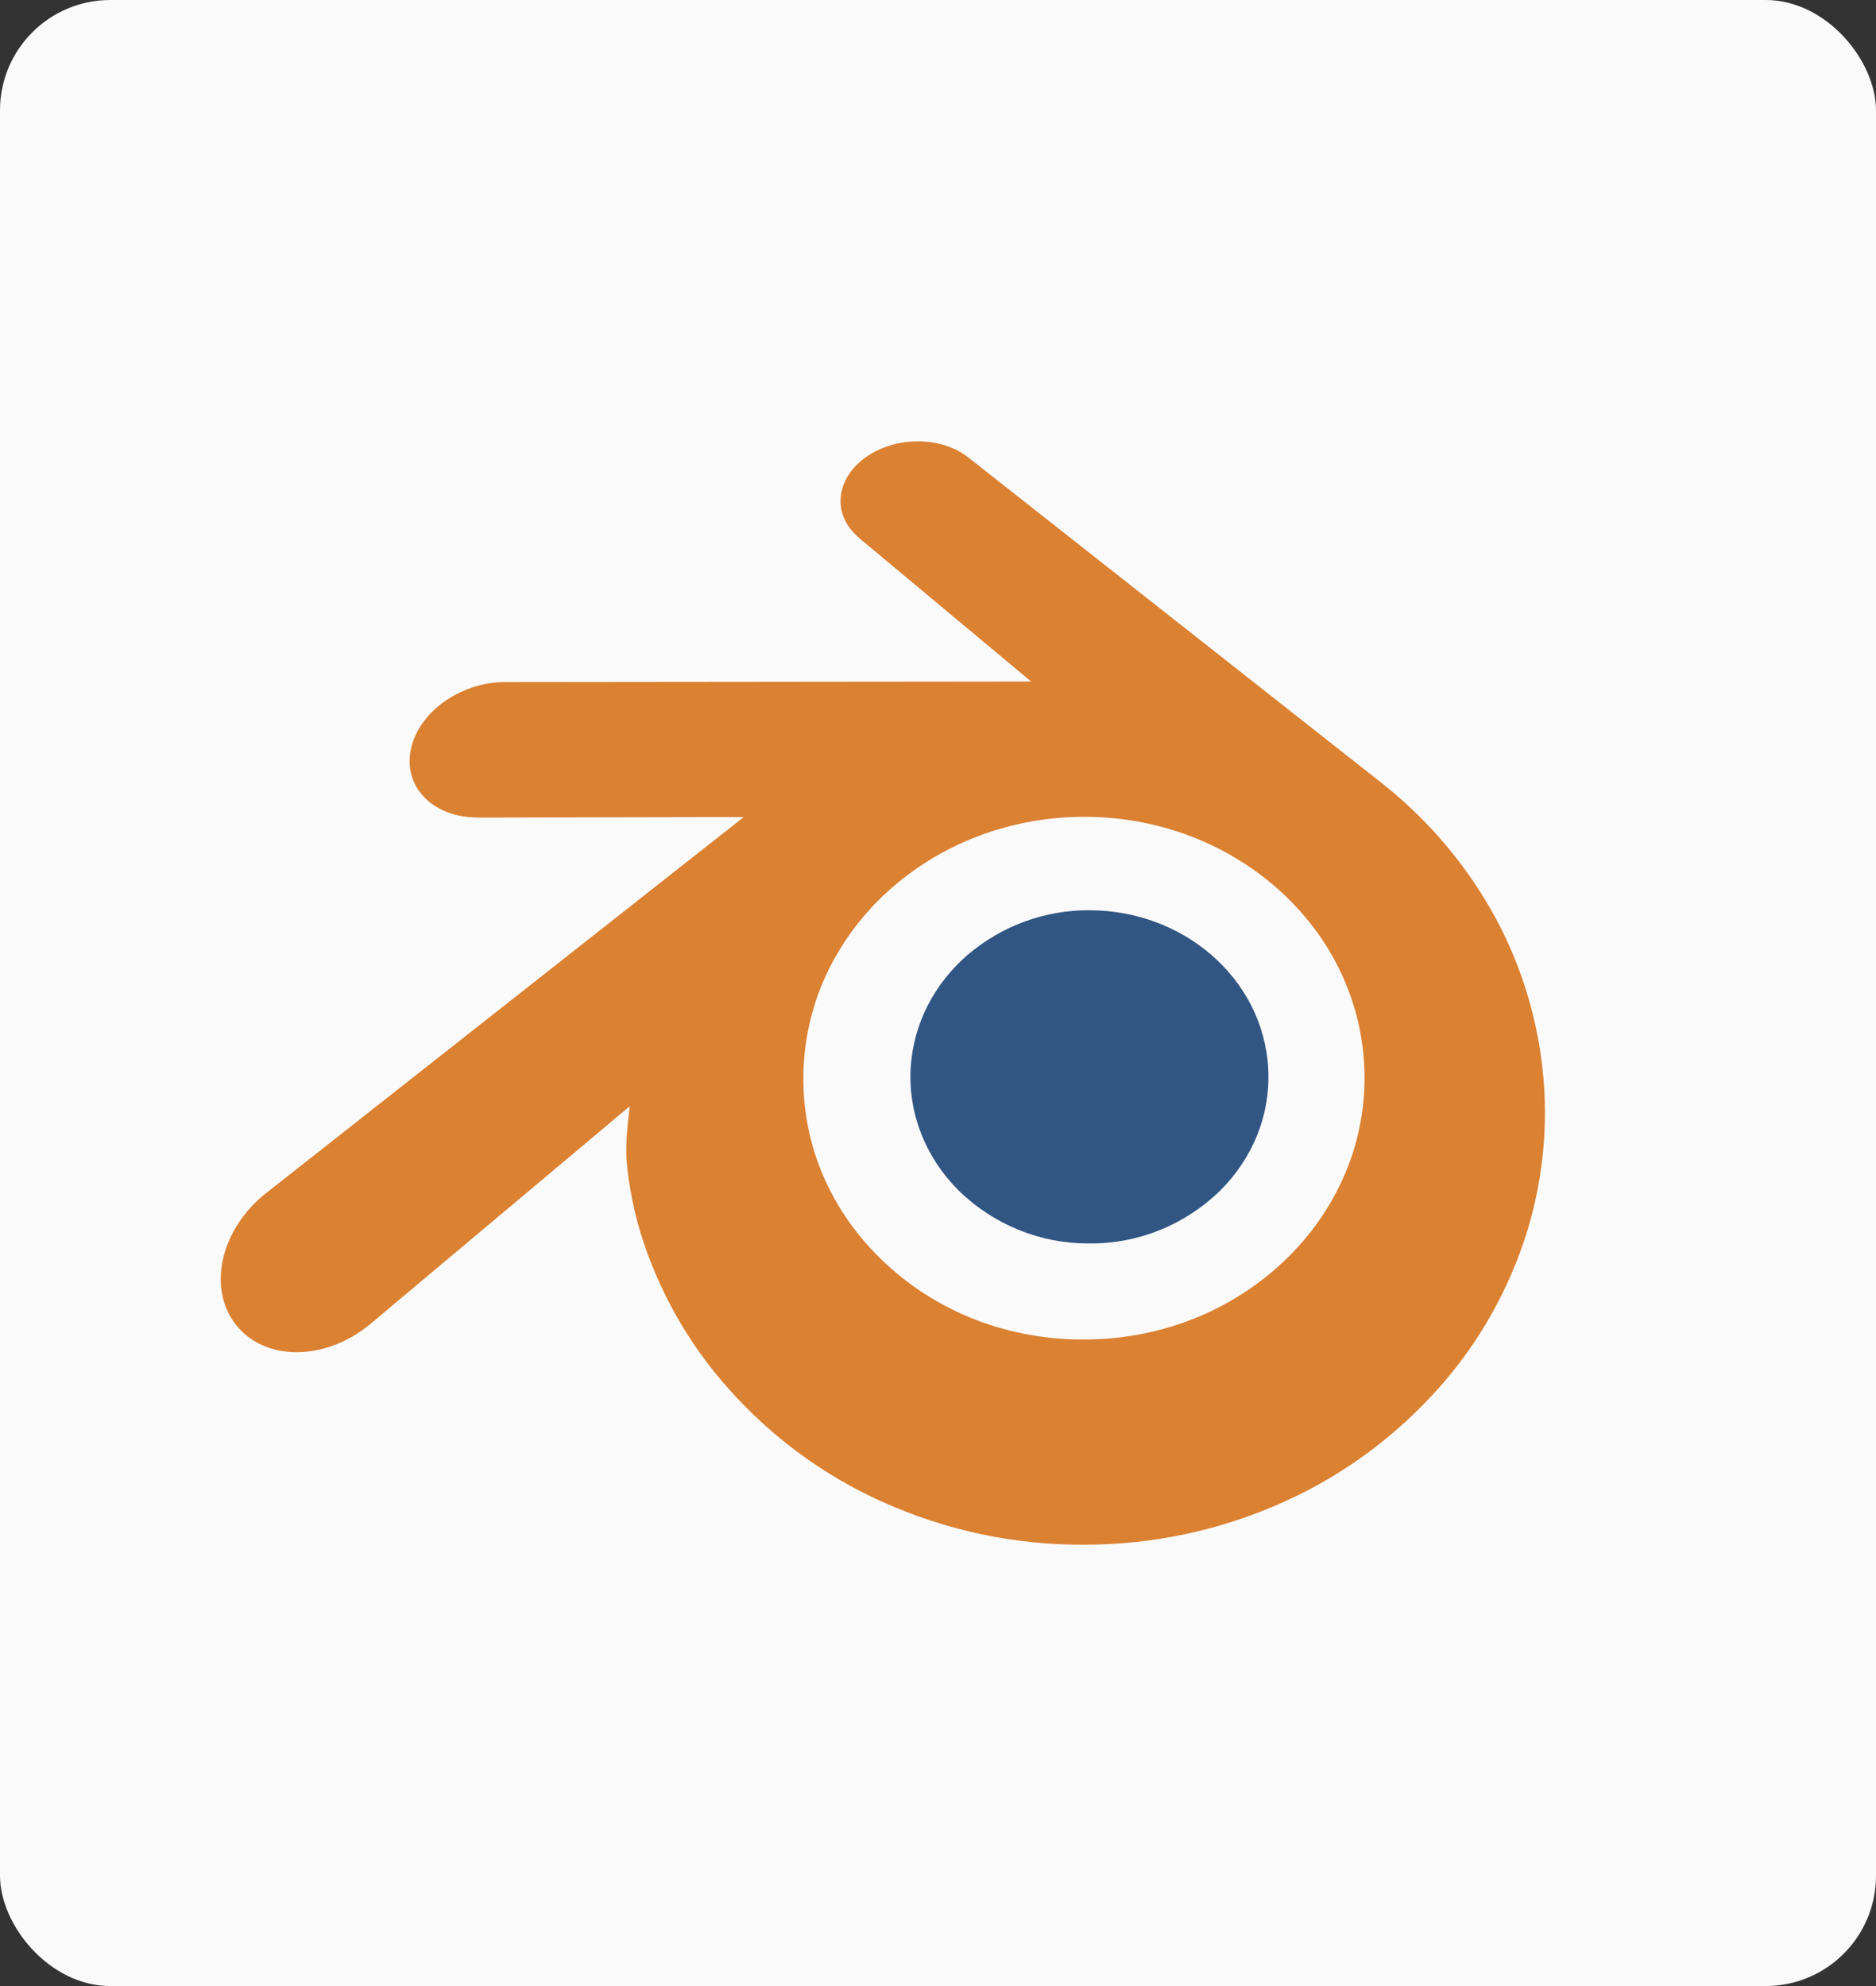 <svg xmlns="http://www.w3.org/2000/svg" xmlns:xlink="http://www.w3.org/1999/xlink" fill="none" version="1.1" width="34" height="36" viewBox="0 0 34 36"><rect x="0" y="0" width="34" height="36" fill="#333333" stroke="none"/><g><g><rect x="0" y="0" width="34" height="36" rx="2" fill="#FAFAFA" fill-opacity="1"/></g><g><path d="M11.35,20.905C11.356,21.227,11.456,21.851,11.606,22.339C11.93,23.389,12.473,24.355,13.199,25.167C13.977,26.045,14.926,26.744,15.986,27.22C17.139,27.741,18.386,28.007,19.646,28C20.905,28.002,22.151,27.733,23.303,27.208C24.361,26.728,25.31,26.025,26.088,25.146C26.812,24.331,27.355,23.364,27.68,22.312C27.992,21.293,28.077,20.216,27.93,19.159C27.789,18.146,27.443,17.174,26.914,16.307C26.423,15.501,25.796,14.791,25.062,14.211L25.064,14.211L17.566,8.305L17.546,8.29C17.054,7.902,16.227,7.904,15.686,8.292C15.139,8.684,15.077,9.333,15.563,9.744L15.562,9.745L18.688,12.354L9.158,12.364L9.145,12.364C8.357,12.365,7.6,12.895,7.45,13.566C7.296,14.248,7.83,14.815,8.65,14.818L8.65,14.82L13.48,14.81L4.86,21.598L4.826,21.624C4.013,22.262,3.751,23.325,4.263,23.997C4.783,24.681,5.888,24.682,6.71,24.001L11.414,20.052Q11.345,20.585,11.351,20.905L11.35,20.905ZM23.44,22.691C22.47,23.704,21.114,24.279,19.645,24.281C18.175,24.285,16.818,23.715,15.848,22.703C15.39,22.231,15.036,21.664,14.812,21.039C14.395,19.85,14.498,18.535,15.094,17.429C15.387,16.888,15.778,16.411,16.247,16.022C17.189,15.234,18.388,14.809,19.643,14.806C20.899,14.804,22.098,15.227,23.041,16.012C23.521,16.413,23.911,16.888,24.193,17.414C24.485,17.954,24.663,18.55,24.715,19.165C24.768,19.794,24.686,20.428,24.476,21.023C24.251,21.648,23.898,22.217,23.44,22.691Z" fill="#DB8132" fill-opacity="1"/></g><g><path d="M16.504,19.369C16.46,20.212,16.79,20.995,17.37,21.576C18.009,22.202,18.862,22.548,19.746,22.539C20.629,22.548,21.481,22.202,22.12,21.576C22.7,20.995,23.03,20.212,22.985,19.368C22.94,18.548,22.549,17.824,21.957,17.311C21.377,16.808,20.596,16.5,19.746,16.5C18.938,16.494,18.155,16.781,17.534,17.311C16.942,17.824,16.55,18.548,16.504,19.369Z" fill="#325683" fill-opacity="1"/></g></g></svg>
